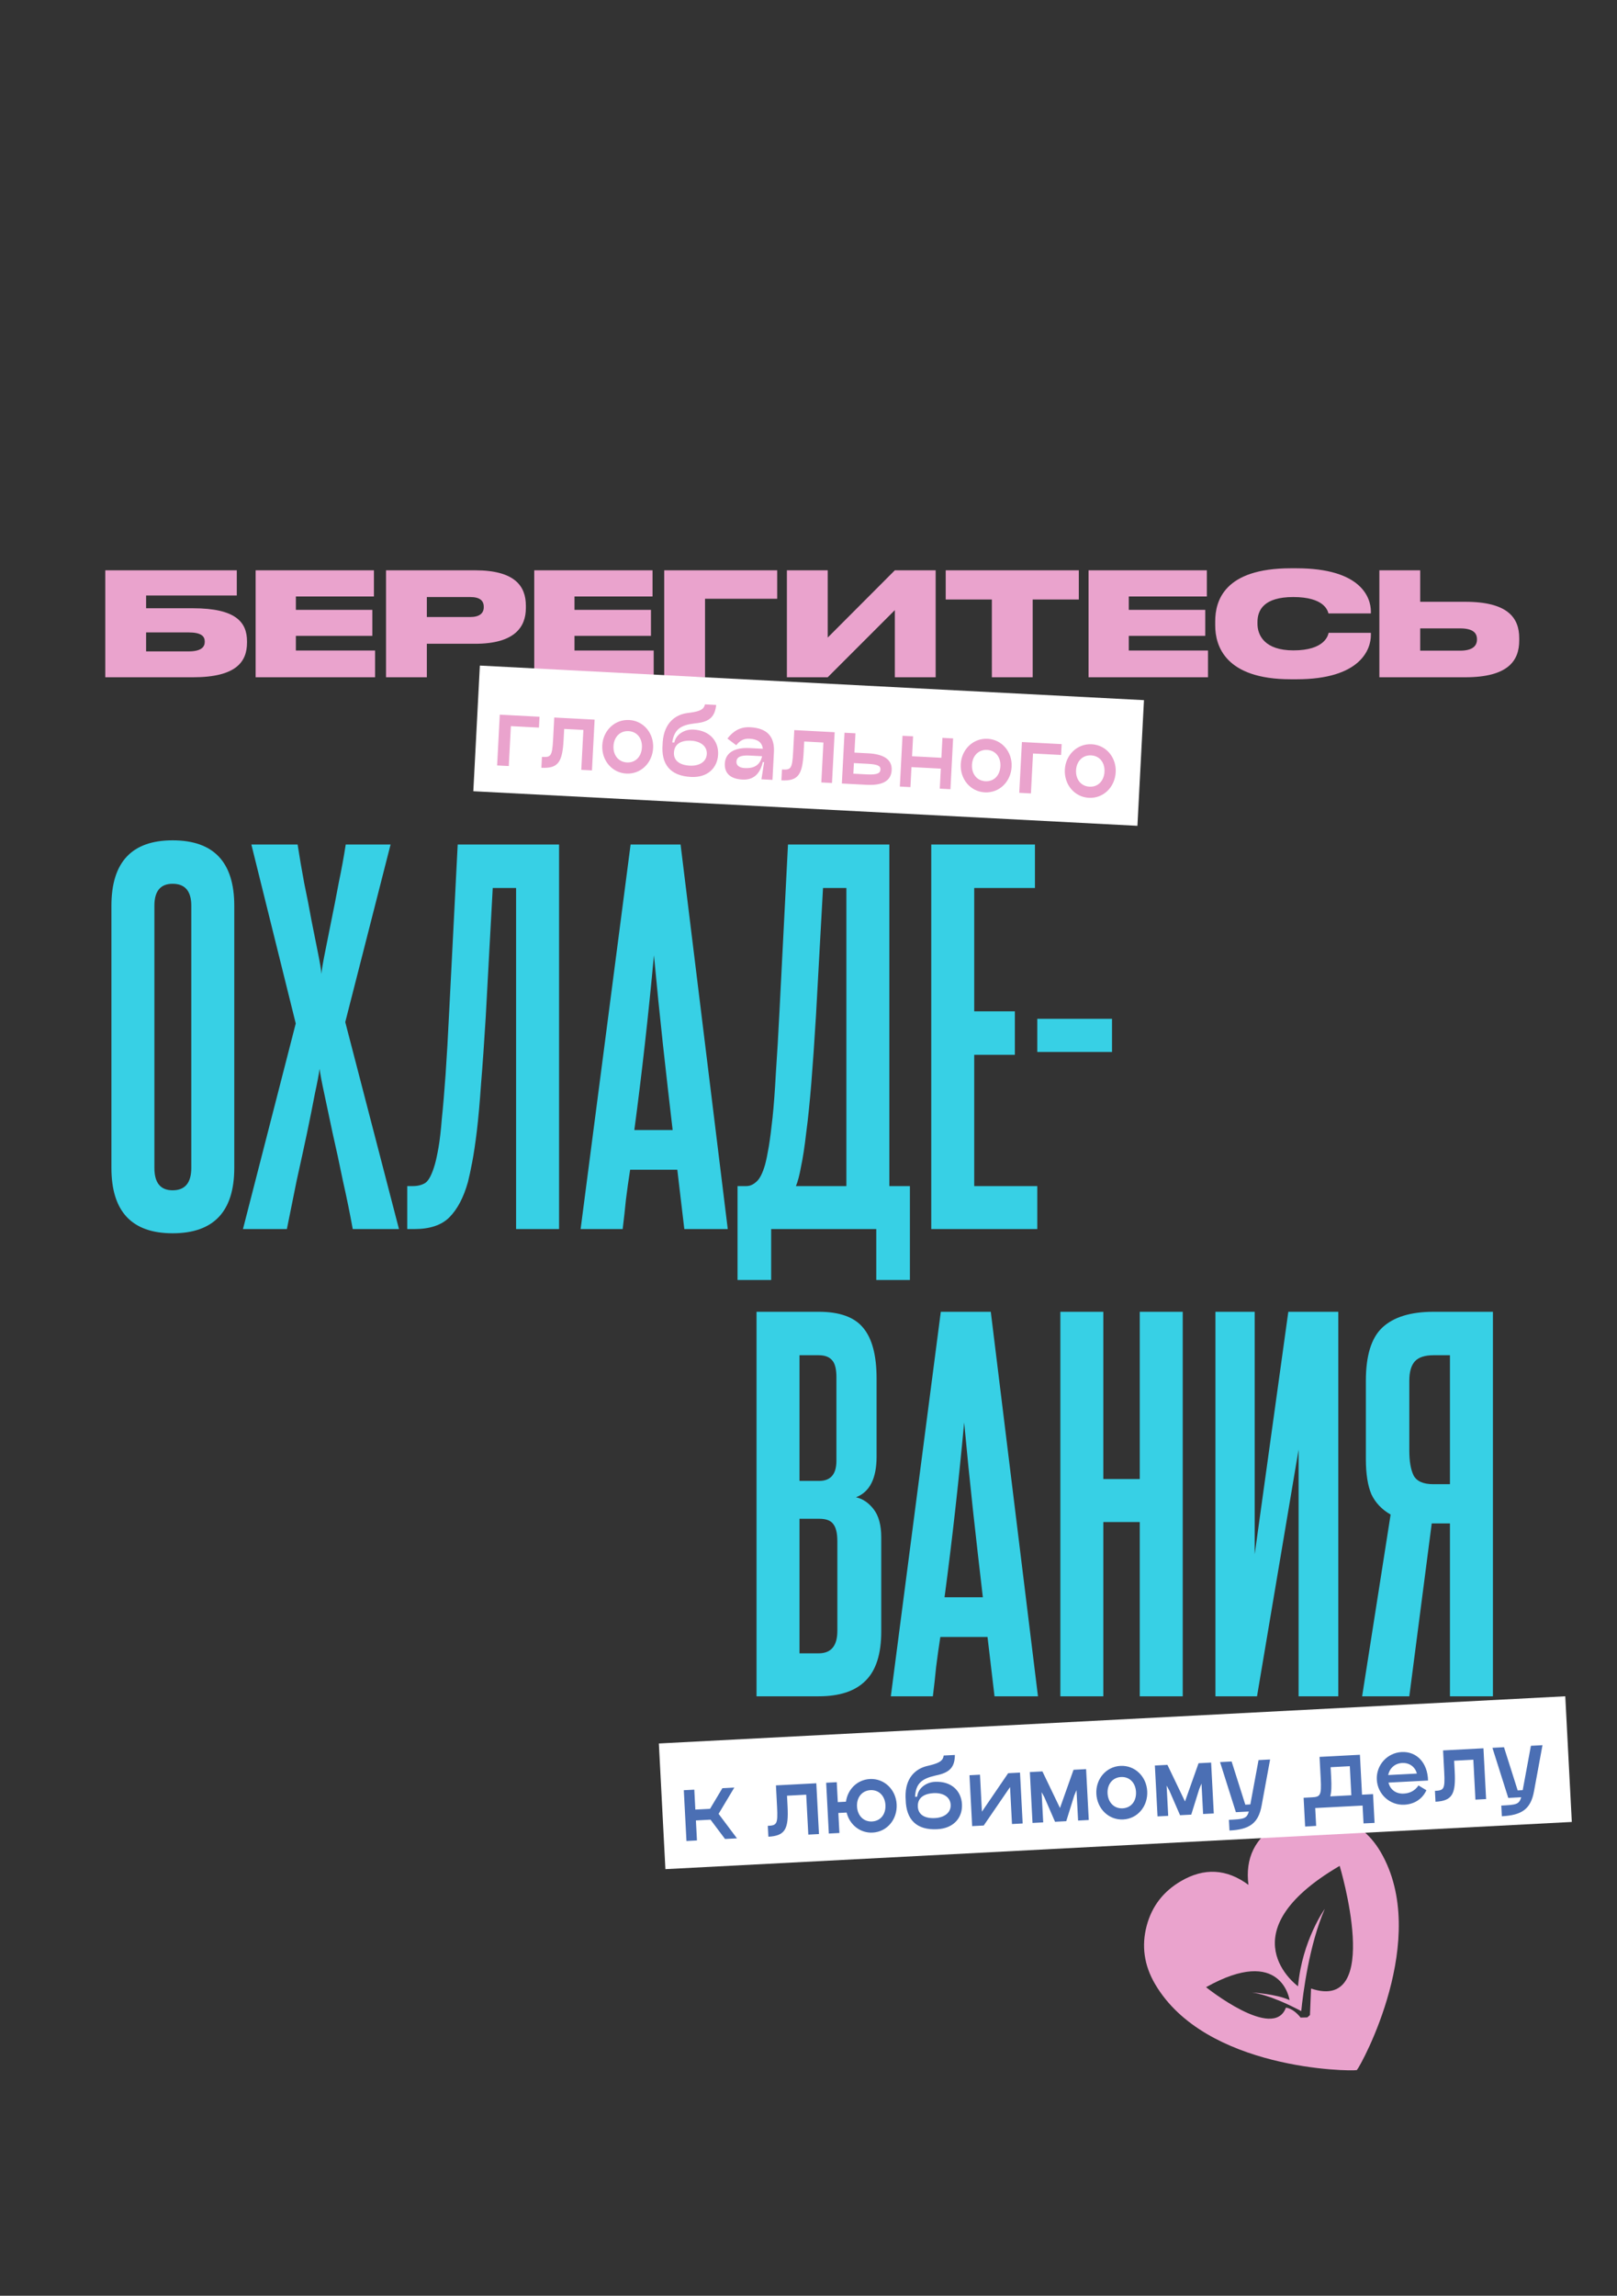 <svg fill="none" height="511" viewBox="0 0 360 511" width="360" xmlns="http://www.w3.org/2000/svg"><rect x="0" y="0" width="360" height="511" fill="#333333" stroke="none"/><path d="m24.805 201.606c0-9.706 4.541-14.56 13.624-14.56 9.152 0 13.728 4.854 13.728 14.56v58.344c0 9.707-4.576 14.56-13.728 14.56-9.083 0-13.624-4.853-13.624-14.56zm17.784 0c0-3.258-1.387-4.888-4.16-4.888-2.704 0-4.056 1.63-4.056 4.888v58.344c0 3.328 1.352 4.992 4.056 4.992 2.773 0 4.16-1.664 4.16-4.992zm35.944 71.968c-.624-3.466-1.352-7.037-2.184-10.712-.763-3.744-1.525-7.28-2.288-10.608-.693-3.328-1.317-6.274-1.872-8.84-.555-2.565-.901-4.402-1.04-5.512-.139 1.11-.485 2.947-1.04 5.512-.485 2.566-1.075 5.512-1.768 8.84-.693 3.259-1.456 6.76-2.288 10.504-.763 3.744-1.491 7.35-2.184 10.816h-9.776l11.752-45.76-9.88-39.832h10.296c.416 2.704.901 5.547 1.456 8.528.624 2.982 1.179 5.824 1.664 8.528.555 2.704 1.04 5.131 1.456 7.28.416 2.08.659 3.571.728 4.472.069-.901.312-2.392.728-4.472.416-2.149.901-4.576 1.456-7.28.555-2.704 1.109-5.546 1.664-8.528.624-2.981 1.144-5.824 1.56-8.528h9.984l-10.088 39.52 11.96 46.072zm12.135 0v-9.568h1.248c1.109 0 2.045-.242 2.808-.728.763-.554 1.456-1.906 2.08-4.056.277-.97.555-2.253.832-3.848.277-1.594.52-3.709.728-6.344.277-2.634.555-5.893.832-9.776.277-3.952.555-8.805.832-14.56l1.872-36.712h22.568v85.592h-9.568v-75.92h-5.2l-1.56 28.704c-.346 5.755-.693 10.712-1.04 14.872-.277 4.091-.589 7.592-.936 10.504-.346 2.843-.693 5.166-1.04 6.968-.346 1.803-.658 3.259-.936 4.368-.97 3.467-2.357 6.102-4.16 7.904-1.733 1.734-4.333 2.6-7.8 2.6zm61.685 0-1.56-13.208h-10.504c-.347 2.219-.659 4.438-.936 6.656-.208 2.15-.451 4.334-.728 6.552h-9.36l11.128-85.592h11.128l10.504 85.592zm-2.6-22.048c-.763-6.517-1.491-12.93-2.184-19.24-.694-6.378-1.352-12.93-1.976-19.656-1.248 13.451-2.704 26.416-4.368 38.896zm14.447 33.384v-20.904h1.976c.762 0 1.49-.312 2.184-.936.762-.624 1.421-1.906 1.976-3.848.277-1.04.554-2.392.832-4.056.277-1.664.554-3.813.832-6.448.277-2.634.52-5.893.728-9.776.277-3.952.554-8.701.832-14.248l1.872-36.712h22.568v76.024h4.576v20.904h-7.488v-11.336h-23.4v11.336zm24.232-20.904v-66.352h-5.2l-1.56 28.288c-.347 5.755-.694 10.782-1.04 15.08-.347 4.299-.728 8.008-1.144 11.128-.347 3.051-.728 5.547-1.144 7.488-.347 1.942-.728 3.398-1.144 4.368zm18.896 9.568v-85.592h23.088v9.672h-13.52v27.456h9.048v9.672h-9.048v29.224h14.04v9.568zm23.606-39.416v-7.384h16.64v7.384z" fill="#37d0e5"/><path d="m186.214 306.542c0-1.802-.312-3.05-.936-3.744-.624-.762-1.63-1.144-3.016-1.144h-4.264v27.976h4.368c2.565 0 3.848-1.49 3.848-4.472zm.208 36.504c0-1.802-.312-3.085-.936-3.848-.555-.762-1.595-1.144-3.12-1.144h-4.368v29.952h4.264c2.773 0 4.16-1.664 4.16-4.992zm-17.992 34.528v-85.592h13.832c4.645 0 7.938 1.179 9.88 3.536 2.01 2.358 3.016 6.136 3.016 11.336v17.368c0 4.854-1.526 7.87-4.576 9.048 1.525.347 2.842 1.248 3.952 2.704 1.109 1.456 1.664 3.536 1.664 6.24v20.904c0 5.062-1.179 8.736-3.536 11.024-2.288 2.288-5.755 3.432-10.4 3.432zm52.985 0-1.56-13.208h-10.504c-.347 2.219-.659 4.438-.936 6.656-.208 2.15-.451 4.334-.728 6.552h-9.36l11.128-85.592h11.128l10.504 85.592zm-2.6-22.048c-.763-6.517-1.491-12.93-2.184-19.24-.693-6.378-1.352-12.93-1.976-19.656-1.248 13.451-2.704 26.416-4.368 38.896zm34.935 22.048v-38.792h-8.112v38.792h-9.568v-85.592h9.568v37.232h8.112v-37.232h9.568v85.592zm16.849 0v-85.592h8.736v53.976l7.488-53.976h11.128v85.592h-8.84v-54.912l-9.256 54.912zm32.657 0 6.344-40.456c-1.942-1.109-3.363-2.6-4.264-4.472-.832-1.941-1.248-4.576-1.248-7.904v-17.368c0-5.616 1.213-9.568 3.64-11.856 2.496-2.357 6.309-3.536 11.44-3.536h13.208v85.592h-9.568v-38.48h-4.056l-4.992 38.48zm10.504-54.704c0 2.358.312 4.195.936 5.512.693 1.318 2.149 1.976 4.368 1.976h3.744v-28.704h-3.64c-1.942 0-3.328.451-4.16 1.352-.832.902-1.248 2.358-1.248 4.368z" fill="#37d0e5"/><path clip-rule="evenodd" d="m296.946 404.237c-4.314-1.093-8.433-.505-12.355 1.79-5.184 3.034-7.399 7.539-6.644 13.515-4.84-3.584-9.853-3.859-15.037-.825-3.921 2.296-6.457 5.589-7.61 9.897-1.204 4.507-.584 8.837 1.85 12.995 11.209 19.151 43.471 19.477 44.929 19.16.989-1.116 16.502-29.405 5.293-48.556-2.434-4.158-5.906-6.819-10.426-7.976zm-5.062 38.385-.242 5.909-.591.515-1.491.039.025.042-.076-.04.051-.002c-1.717-2.161-3.273-2.211-3.273-2.211-2.74 7.498-17.775-4.551-17.775-4.551 16.845-9.436 18.59 2.872 18.59 2.872-2.917-1.359-8.37-1.702-8.37-1.702 3.8.547 8.521 2.844 10.969 4.153.392-3.862 1.751-14.736 5.243-22.759 0 0-5.037 6.977-5.958 17.227 0 0-16.39-11.779 9.27-26.798 0 0 9.861 32.717-6.356 27.311z" fill="#eaa3cd" fill-rule="evenodd"/><path d="m23.44 150.75h19.52c9.632 0 12.032-3.456 12.032-7.712v-.288c0-4.192-2.4-7.36-12.032-7.36h-10.432v-2.848h20.192v-5.6h-29.28zm9.088-5.76v-4.224h9.44c2.848 0 3.616.864 3.616 2.016v.096c0 1.12-.768 2.112-3.616 2.112zm24.383-18.048v23.808h26.592v-5.952h-17.632v-3.264h17.024v-5.792h-17.024v-2.976h17.376v-5.824zm48.871 16.352c8.704 0 11.296-3.648 11.296-7.968v-.512c0-4.384-2.496-7.872-11.296-7.872h-19.84v23.808h9.088v-7.456zm-10.752-10.4h9.664c2.144 0 3.008.8 3.008 2.176v.096c0 1.312-.928 2.176-3.008 2.176h-9.664zm23.912-5.952v23.808h26.592v-5.952h-17.632v-3.264h17.024v-5.792h-17.024v-2.976h17.376v-5.824zm28.936 23.808h9.088v-17.472h16.064v-6.336h-25.152zm51.344 0h9.088v-23.808h-9.088l-14.944 14.976v-14.976h-9.088v23.808h9.088l14.944-14.944zm21.6 0h9.088v-17.312h10.272v-6.496h-29.632v6.496h10.272zm21.527-23.808v23.808h26.592v-5.952h-17.632v-3.264h17.024v-5.792h-17.024v-2.976h17.376v-5.824zm46.279 24.256c14.337 0 16.577-6.72 16.577-9.824v-.512h-9.408c-.128.544-.832 3.904-7.84 3.904-6.4 0-8-3.36-8-5.92v-.384c0-2.656 1.408-5.568 7.968-5.568 6.912 0 7.648 3.008 7.84 3.648h9.44v-.416c0-3.072-2.112-9.632-16.577-9.632h-1.247c-14.848 0-16.832 7.264-16.832 11.808v.928c0 4.512 2.208 11.968 16.832 11.968zm27.556-17.248v-7.008h-9.088v23.808h19.104c9.632 0 12.032-3.744 12.032-8.192v-.512c0-4.448-2.432-8.096-12.032-8.096zm0 10.88v-4.96h8.864c2.944 0 3.776 1.056 3.776 2.4v.096c0 1.28-.832 2.464-3.776 2.464z" fill="#eaa3cd"/><path d="m0 0h148v28h-148z" fill="#fff" transform="matrix(.999 .052 -.052 .999 106.834 148.146)"/><path d="m120.116 159.536-8.848-.463-.592 11.304 2.596.136.466-8.887 6.252.327zm12.267.643-8.988-.471-.252 4.814c-.203 3.874-.513 4.058-2.491 3.955l-.126 2.416c3.734.196 4.69-1.216 4.953-6.249l.126-2.397 4.274.224-.466 8.888 2.377.125zm7.062 12.006c3.236.17 5.793-2.38 5.966-5.695.171-3.256-2.105-6.059-5.341-6.228-3.235-.17-5.812 2.379-5.983 5.634-.174 3.316 2.123 6.12 5.358 6.289zm.13-2.476c-1.917-.101-3.097-1.665-2.992-3.662.103-1.977 1.44-3.409 3.357-3.309 1.938.102 3.077 1.664 2.974 3.641-.105 1.997-1.402 3.431-3.339 3.33zm7.972-4.609-.029.559c-.376 4.486 1.734 7.04 6.307 7.28 3.755.197 5.896-2.054 6.049-4.97.151-2.896-1.741-5.379-5.496-5.575-1.877-.099-3.857.979-4.257 2.881l-.459-.024c.456-2.961 1.945-3.864 4.968-4.226l.705-.083c2.764-.376 3.825-1.522 4.117-4.03l-2.497-.131c-.236 1.069-1.021 1.528-3.2 1.835l-.646.086c-2.66.321-5.217 2.11-5.562 6.398zm2.497 2.414c.098-1.878 1.527-2.764 3.824-2.644 1.997.105 3.584 1.149 3.489 2.967-.095 1.817-1.783 2.69-3.78 2.586-2.297-.121-3.625-1.152-3.533-2.909zm16.96-5.64c-2.157-.113-3.728.806-5.059 2.518l1.965 1.485c.813-.999 1.621-1.517 2.96-1.447 1.837.096 2.781.807 2.967 2.238l-2.916-.152c-3.496-.184-5.426 1.117-5.547 3.414-.11 2.097 1.122 3.443 3.918 3.59 2.297.12 3.881-1.078 4.529-3.888l.3.015-.6 3.814 2.456.129.324-6.172c.183-3.495-1.523-5.347-5.297-5.544zm-1.198 9.089c-1.338-.07-1.886-.699-1.847-1.438.053-1.019.957-1.452 2.875-1.352l2.836.149c-.415 1.801-1.567 2.762-3.864 2.641zm20.019-7.983-8.988-.471-.252 4.814c-.203 3.874-.513 4.058-2.49 3.955l-.127 2.416c3.735.196 4.69-1.216 4.954-6.249l.125-2.397 4.275.224-.466 8.888 2.376.125zm7.461 4.697-3.056-.16.225-4.294-2.437-.128-.592 11.305 5.492.287c3.176.167 5.461-.635 5.598-3.251.136-2.596-2.134-3.597-5.23-3.759zm-3.302 4.533.124-2.356 3.055.16c2.337.122 2.899.492 2.857 1.291-.04.759-.643 1.188-2.98 1.066zm19.834-7.972-.232 4.433-6.531-.342.232-4.434-2.357-.123-.592 11.304 2.357.124.233-4.454 6.531.342-.233 4.454 2.377.125.592-11.305zm9.44 12.13c3.235.17 5.792-2.38 5.966-5.695.17-3.256-2.106-6.059-5.342-6.228-3.235-.17-5.812 2.379-5.983 5.634-.173 3.316 2.123 6.12 5.359 6.289zm.129-2.476c-1.917-.101-3.097-1.665-2.992-3.662.103-1.977 1.44-3.409 3.358-3.309 1.937.102 3.077 1.664 2.973 3.641-.104 1.997-1.401 3.431-3.339 3.33zm16.976-8.263-8.848-.464-.592 11.305 2.596.136.466-8.888 6.251.327zm6.066 11.954c3.235.169 5.792-2.381 5.966-5.696.171-3.256-2.106-6.058-5.341-6.228-3.236-.17-5.813 2.379-5.983 5.635-.174 3.315 2.122 6.119 5.358 6.289zm.13-2.477c-1.918-.101-3.097-1.664-2.993-3.662.104-1.977 1.441-3.409 3.358-3.308 1.937.101 3.077 1.663 2.974 3.64-.105 1.997-1.402 3.432-3.339 3.33z" fill="#eaa3cd"/><path d="m0 0h202v28h-202z" fill="#fff" transform="matrix(.999 -.052 .052 .999 146.686 388.072)"/><path d="m163.482 397.887-2.656.139-2.744 4.59-3.275.171-.233-4.434-2.336.123.592 11.304 2.337-.122-.234-4.454 3.256-.171 3.229 4.297 2.657-.139-4.091-5.453zm18.257-.957-8.988.471.252 4.813c.204 3.875-.086 4.09-2.063 4.194l.127 2.417c3.735-.196 4.537-1.7 4.273-6.733l-.125-2.397 4.274-.224.466 8.888 2.376-.125zm11.923-.945c-2.836.148-4.945 2.322-5.323 5.045l-1.817.095-.233-4.434-2.357.124.593 11.304 2.357-.123-.234-4.454 1.838-.096c.661 2.689 2.985 4.61 5.801 4.462 3.236-.169 5.512-2.972 5.338-6.288-.17-3.255-2.727-5.805-5.963-5.635zm.495 9.447c-1.917.1-3.254-1.332-3.358-3.329-.104-1.978 1.076-3.541 2.993-3.642 1.937-.101 3.234 1.333 3.338 3.31.105 1.997-1.035 3.559-2.973 3.661zm7.449-5.418.029.56c.096 4.501 2.461 6.82 7.034 6.58 3.755-.196 5.649-2.659 5.496-5.575-.152-2.896-2.293-5.167-6.048-4.97-1.878.098-3.733 1.377-3.932 3.31l-.46.024c.144-2.991 1.531-4.045 4.499-4.722l.693-.156c2.709-.663 3.645-1.913 3.673-4.438l-2.497.13c-.123 1.088-.856 1.627-2.991 2.16l-.633.153c-2.612.598-4.968 2.644-4.863 6.944zm2.736 2.14c-.099-1.877 1.229-2.908 3.526-3.029 1.997-.104 3.685.769 3.781 2.586.095 1.818-1.493 2.862-3.49 2.967-2.297.12-3.725-.766-3.817-2.524zm22.745-7.601-2.637.138-5.84 8.558-.431-8.229-2.337.123.593 11.304-.019.021 2.596-.136 5.86-8.558.432 8.228 2.376-.124zm14.716-.771-2.796.147-3.019 8.509-3.911-8.146-2.797.146.594 11.325 2.377-.125-.353-6.731.598 1.091 2.391 5.502 2.497-.131 1.783-5.721.498-1.188.355 6.771 2.377-.125zm8.269 11.203c3.236-.17 5.512-2.973 5.338-6.288-.17-3.256-2.727-5.806-5.963-5.636-3.235.17-5.532 2.974-5.361 6.229.174 3.316 2.75 5.864 5.986 5.695zm-.13-2.477c-1.917.1-3.254-1.332-3.359-3.329-.103-1.977 1.077-3.541 2.994-3.641 1.937-.102 3.234 1.332 3.338 3.309.104 1.998-1.035 3.559-2.973 3.661zm19.694-10.185-2.796.147-3.019 8.51-3.912-8.147-2.796.147.594 11.324 2.376-.124-.352-6.731.598 1.09 2.391 5.502 2.496-.13 1.783-5.722.499-1.187.355 6.77 2.377-.124zm10.557-.553-1.826 9.869-1.119.059-3.047-9.614-2.576.135 3.528 11.151 2.876-.151c-.454 1.646-1.193 1.685-4.429 1.854l.125 2.377c4.394-.23 6.428-1.538 7.158-5.562l1.886-10.253zm23.039 7.705-.466-8.888-8.988.471.253 4.813c.203 3.875-.087 4.091-2.064 4.194l-1.737.091.336 6.411 2.455-.148-.208-3.975 10.545-.552.209 3.974 2.457-.109-.336-6.411zm-7.071.37c.269-.995.299-2.318.206-4.096l-.125-2.397 4.274-.224.339 6.471zm12.962-3.062 8.808-.462c-.085-3.921-2.504-6.518-5.88-6.341-3.215.169-5.695 2.922-5.525 6.158.171 3.255 2.924 5.735 6.14 5.566 2.037-.107 3.927-1.107 4.898-3.221l-1.759-1.069c-.799 1.183-1.931 1.743-3.269 1.814-1.778.093-3.032-.903-3.413-2.445zm3.056-4.366c1.498-.079 2.843.752 3.268 2.352l-6.392.335c.286-1.437 1.406-2.597 3.124-2.687zm18.087-3.271-8.988.471.252 4.813c.203 3.875-.086 4.09-2.063 4.194l.126 2.417c3.735-.196 4.538-1.7 4.274-6.733l-.126-2.397 4.274-.224.466 8.888 2.377-.125zm10.566-.554-1.826 9.869-1.118.059-3.048-9.614-2.576.135 3.528 11.151 2.876-.151c-.454 1.646-1.193 1.685-4.429 1.854l.125 2.377c4.394-.23 6.428-1.538 7.159-5.562l1.886-10.253z" fill="#4b6fb4"/></svg>